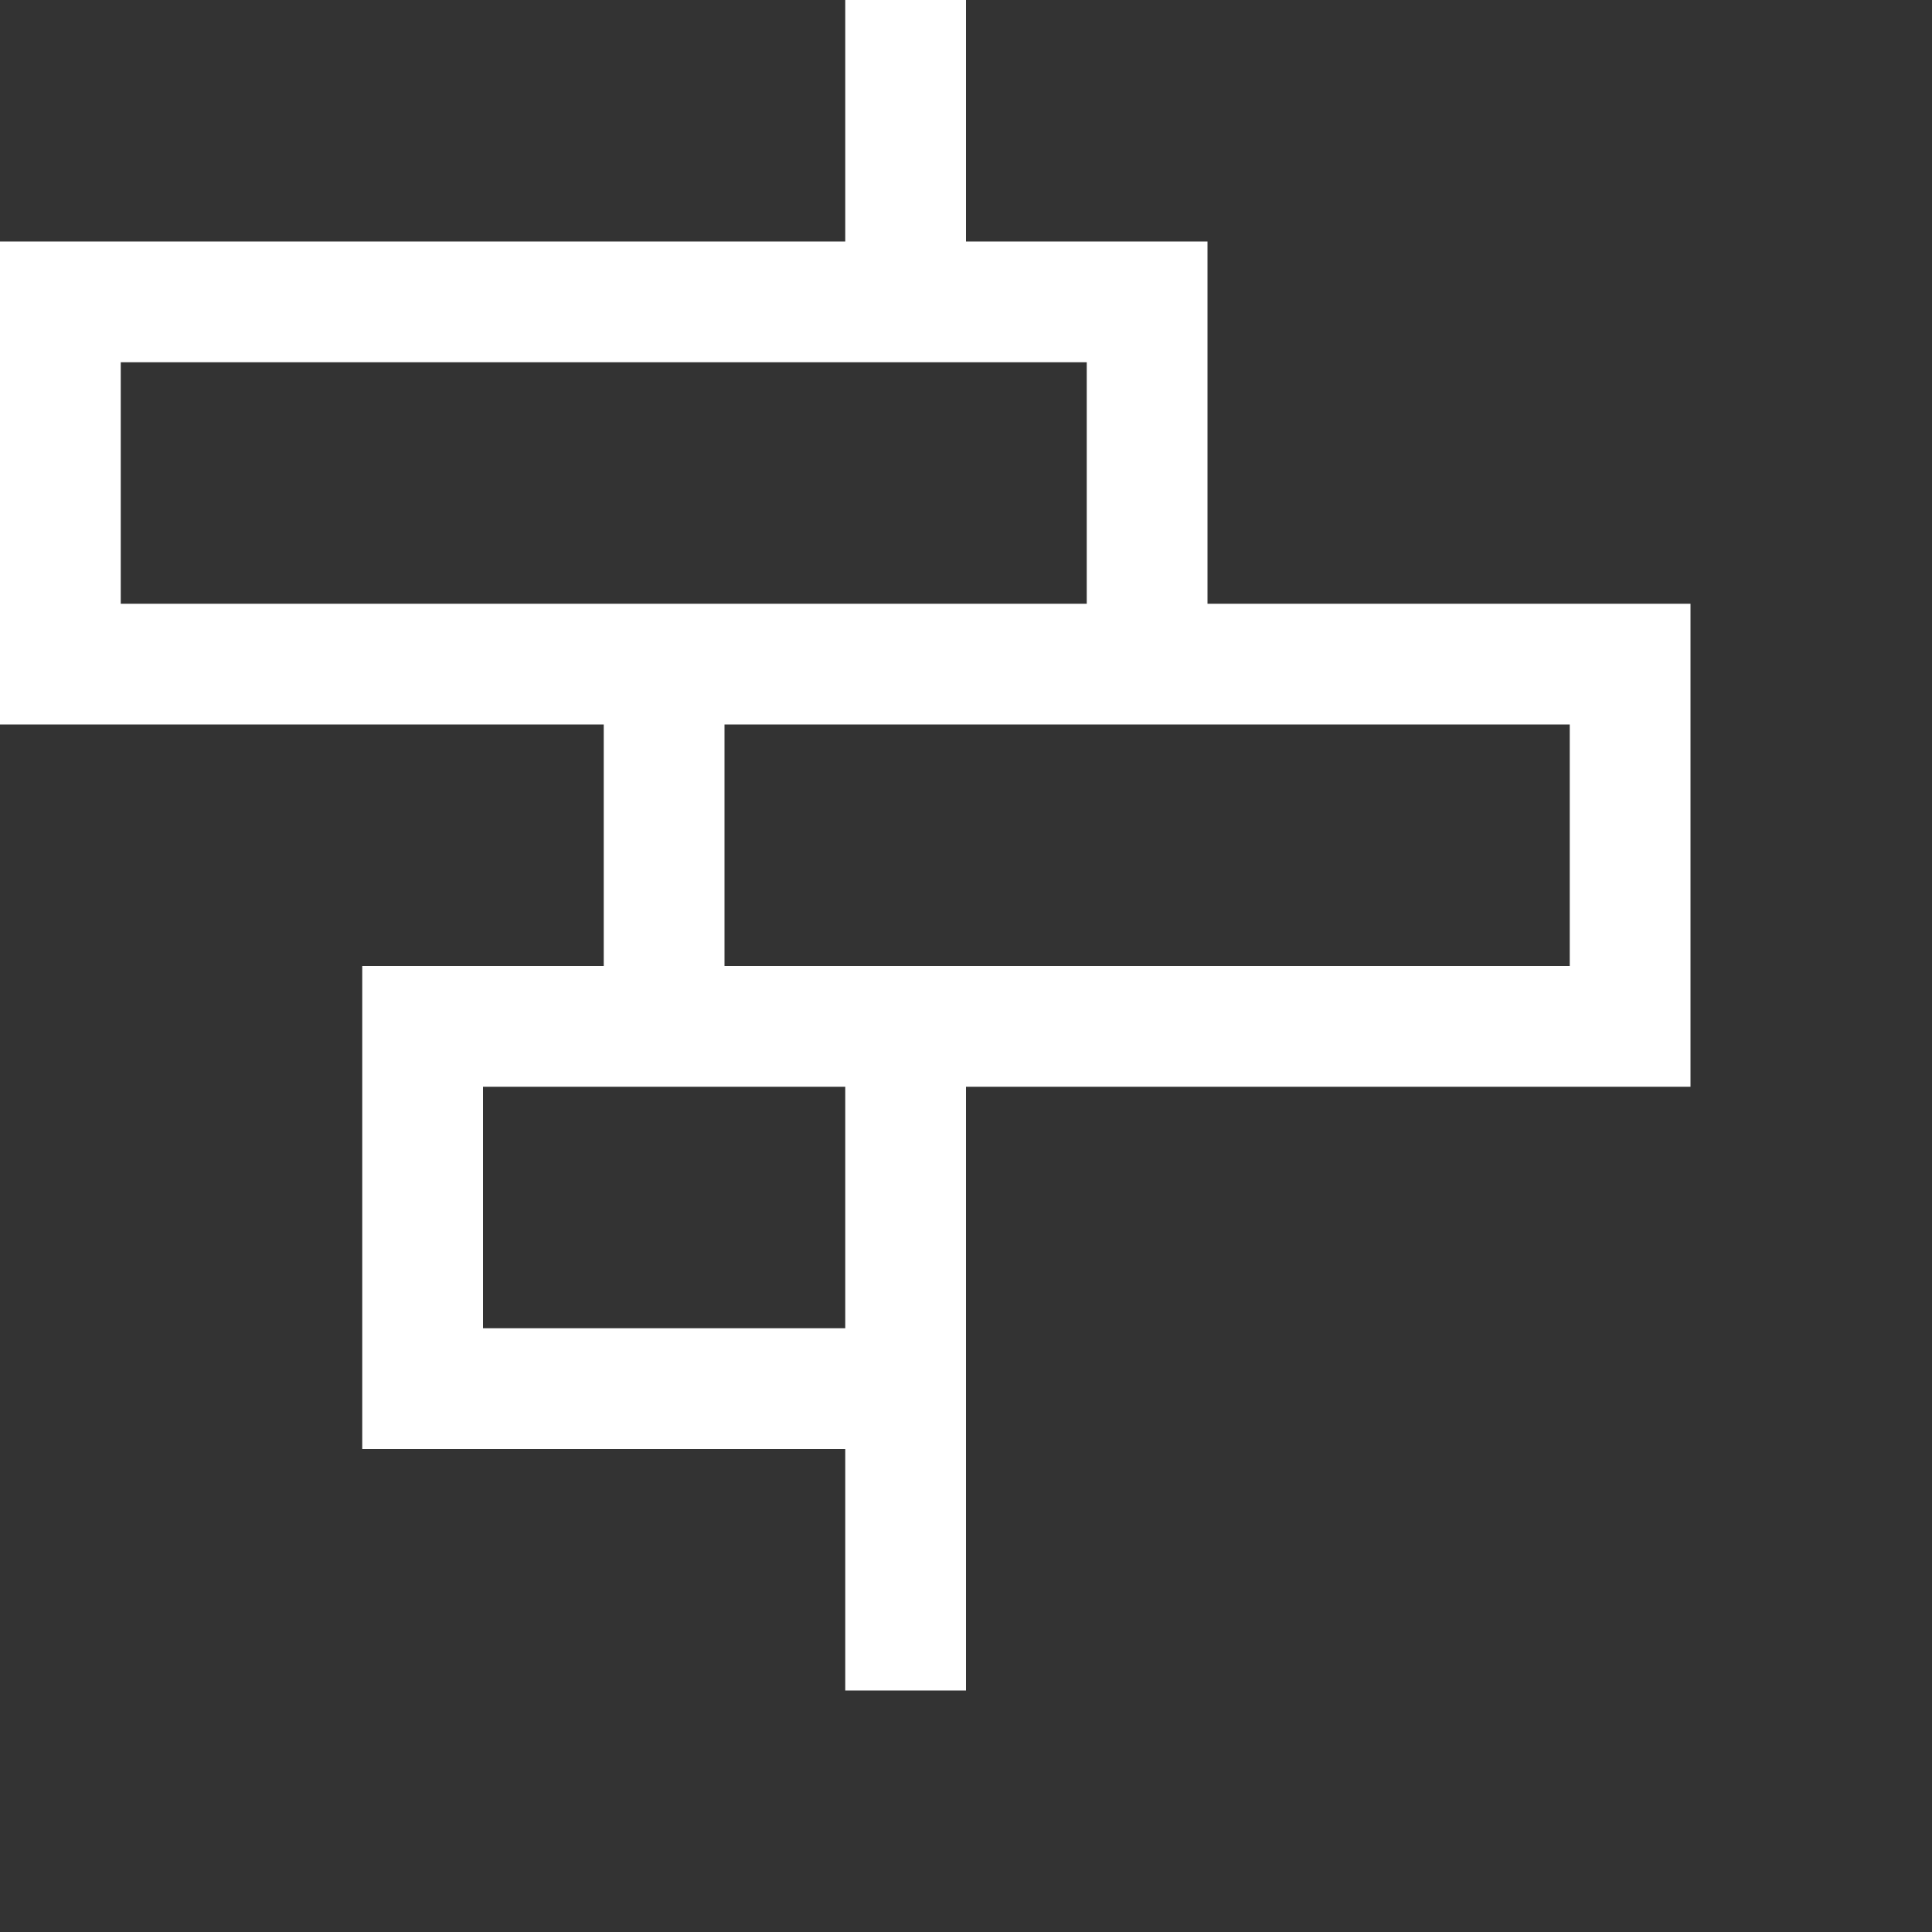 <?xml version="1.0" encoding="UTF-8" standalone="no"?>
<svg width="16px" height="16px" viewBox="0 0 16 16" version="1.1" xmlns="http://www.w3.org/2000/svg" xmlns:xlink="http://www.w3.org/1999/xlink" xmlns:sketch="http://www.bohemiancoding.com/sketch/ns">
    <rect x="0" y="0" width="16" height="16" fill="#333333" stroke="none"/>
    <!-- Generator: Sketch 3.0.3 (7891) - http://www.bohemiancoding.com/sketch -->
    <title>timeline-white</title>
    <desc>Created with Sketch.</desc>
    <defs></defs>
    <g id="Page-1" stroke="none" stroke-width="1" fill="none" fill-rule="evenodd" sketch:type="MSPage">
        <path d="M7,0 L7,2 L0,2 L2.4492936e-16,6 L5,6 L5,8 L3,8 L3,12 L7,12 L7,14 L8,14 L8,9 L14,9 L14,5 L10,5 L10,2 L8,2 L8,0 L7,0 Z M1,3 L1,5 L9,5 L9,3 L1,3 Z M6,6 L6,8 L13,8 L13,6 L6,6 Z M4,9 L4,11 L7,11 L7,9 L4,9 Z" id="Path-113" fill="#FFFFFF" sketch:type="MSShapeGroup"></path>
    </g>
</svg>